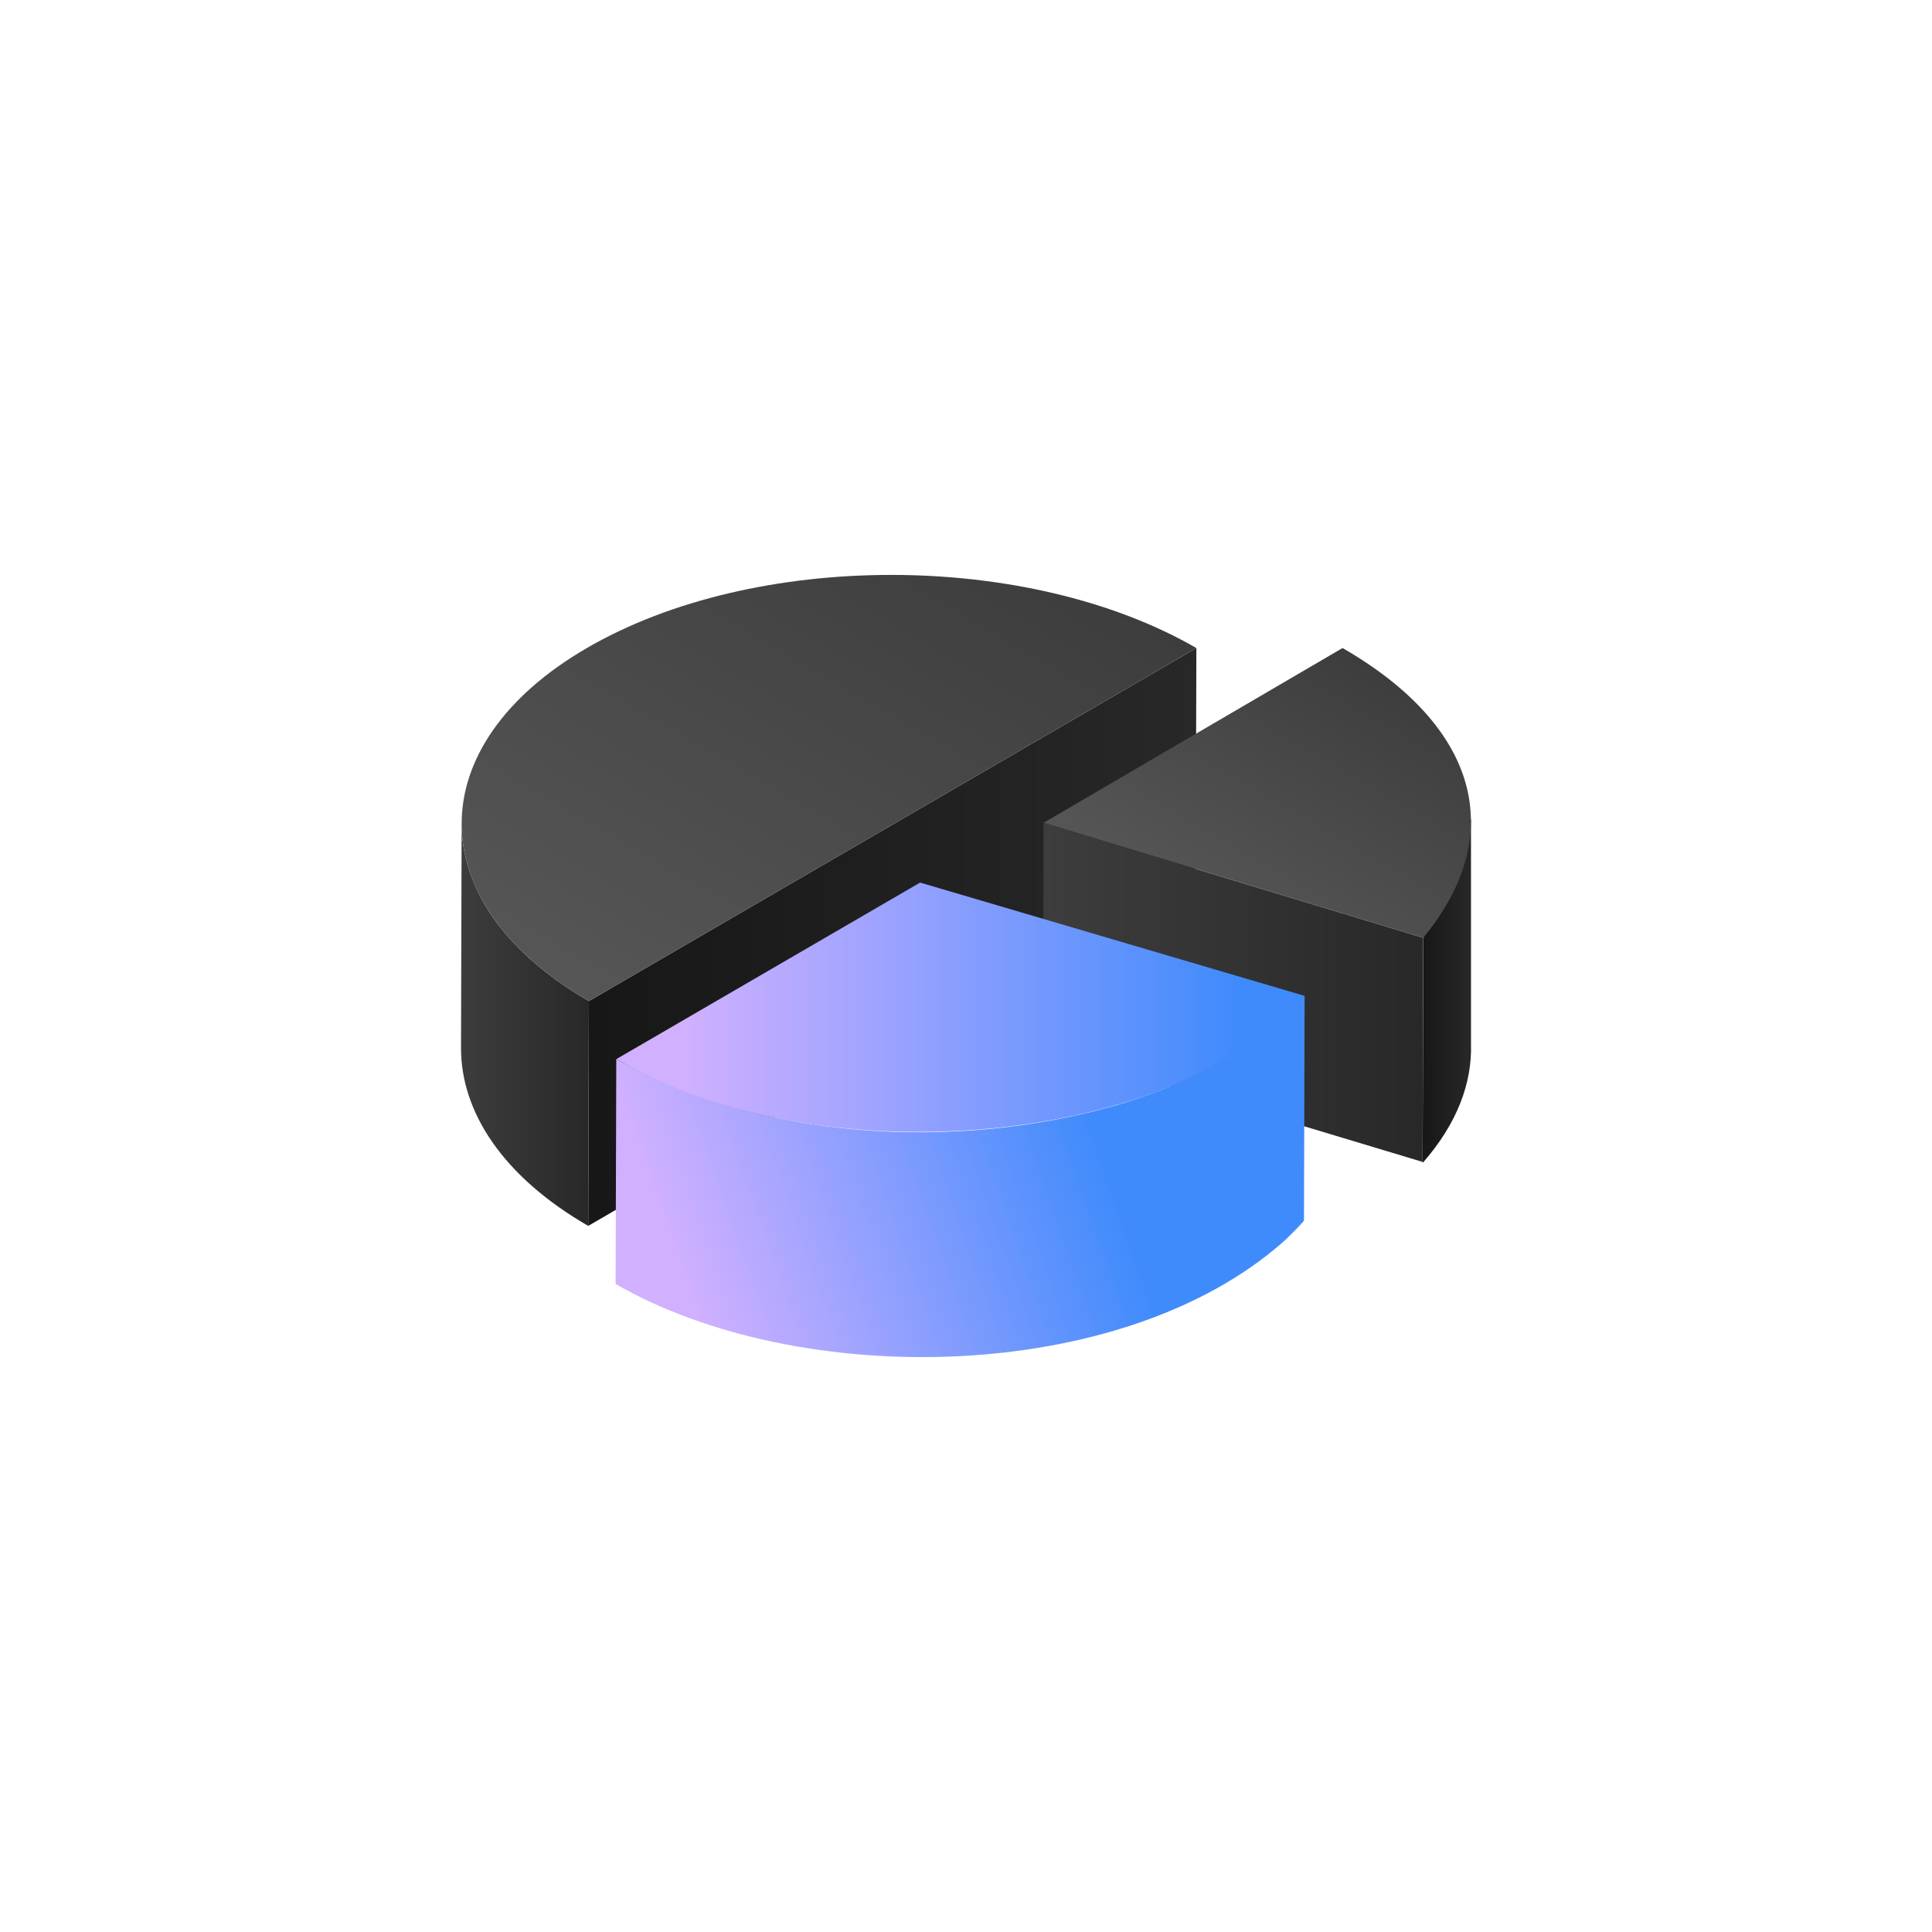 <svg xmlns="http://www.w3.org/2000/svg" xmlns:xlink="http://www.w3.org/1999/xlink" width="500" height="500" viewBox="0 0 500 500"><defs><style>.cls-1,.cls-2,.cls-3,.cls-4,.cls-5,.cls-6,.cls-7,.cls-8{fill-rule:evenodd;}.cls-1{fill:url(#linear-gradient);}.cls-2{fill:url(#linear-gradient-2);}.cls-3{fill:url(#linear-gradient-3);}.cls-4{fill:url(#linear-gradient-4);}.cls-5{fill:url(#linear-gradient-5);}.cls-6{fill:url(#linear-gradient-6);}.cls-7{fill:url(#linear-gradient-7);}.cls-8{fill:url(#linear-gradient-8);}</style><linearGradient id="linear-gradient" x1="152.24" y1="242.49" x2="309.62" y2="242.49" gradientUnits="userSpaceOnUse"><stop offset="0" stop-color="#171717"/><stop offset="1" stop-color="#282828"/></linearGradient><linearGradient id="linear-gradient-2" x1="119.31" y1="265.17" x2="152.4" y2="265.17" gradientUnits="userSpaceOnUse"><stop offset="0" stop-color="#3d3d3d"/><stop offset="1" stop-color="#282828"/></linearGradient><linearGradient id="linear-gradient-3" x1="368.16" y1="256.42" x2="380.69" y2="256.42" xlink:href="#linear-gradient"/><linearGradient id="linear-gradient-4" x1="313.78" y1="238.16" x2="352.7" y2="170.74" gradientUnits="userSpaceOnUse"><stop offset="0" stop-color="#565656"/><stop offset="1" stop-color="#3d3d3d"/></linearGradient><linearGradient id="linear-gradient-5" x1="269.92" y1="256.82" x2="368.33" y2="256.82" xlink:href="#linear-gradient-2"/><linearGradient id="linear-gradient-6" x1="162.28" y1="330.99" x2="294.66" y2="284.51" gradientUnits="userSpaceOnUse"><stop offset="0.1" stop-color="#d0b0ff"/><stop offset="0.9" stop-color="#408bfc"/></linearGradient><linearGradient id="linear-gradient-7" x1="159.52" y1="260.67" x2="337.66" y2="260.67" xlink:href="#linear-gradient-6"/><linearGradient id="linear-gradient-8" x1="167.01" y1="267.51" x2="245.87" y2="130.91" xlink:href="#linear-gradient-4"/></defs><g id="Dark_Theme_Objects" data-name="Dark Theme Objects"><path class="cls-1" d="M231,213.4,152.4,259.08l-.16,58.18L309.45,225.9l.17-58.19Z"/><path class="cls-2" d="M129.86,240.47c-6.31-7.8-10.46-17.45-10.39-27.4h0l-.16,58.19c0,16.64,10.94,33.31,32.93,46l.16-58.18c-9.62-5.56-17.13-11.87-22.54-18.61"/><path class="cls-3" d="M368.18,300.89l0,0h0v-.21h0l.17-58,12.34-30.8V270c.36,10.32-3.66,20.82-12.3,30.72h0l-.19.19"/><path class="cls-4" d="M347.45,167.71c35,20.18,43,48.13,20.88,75l-98.24-29.78Z"/><polygon class="cls-5" points="368.33 242.72 368.16 300.7 269.92 271.13 270.08 212.94 368.33 242.72"/><path class="cls-6" d="M335.07,260.52c-12.88,12.93-29.93,20.81-47.29,25.84l-.29.07c-40.78,11.3-90.68,8.66-128-12.34l-.17,58.19c47.33,27.37,130.81,26.18,172.79-10.91l.31-.27c1.74-1.66,3.48-3.37,5.05-5.18l.16-58.18c-.82.94-1.69,1.87-2.59,2.78"/><path class="cls-7" d="M337.66,257.74c-32.28,38.15-124.45,47.83-178.14,16.35l78.6-45.68Z"/><path class="cls-8" d="M309.62,167.71,152.4,259.08c-43.69-25.23-43.93-66.14-.52-91.37s114-25.23,157.74,0"/></g></svg>
